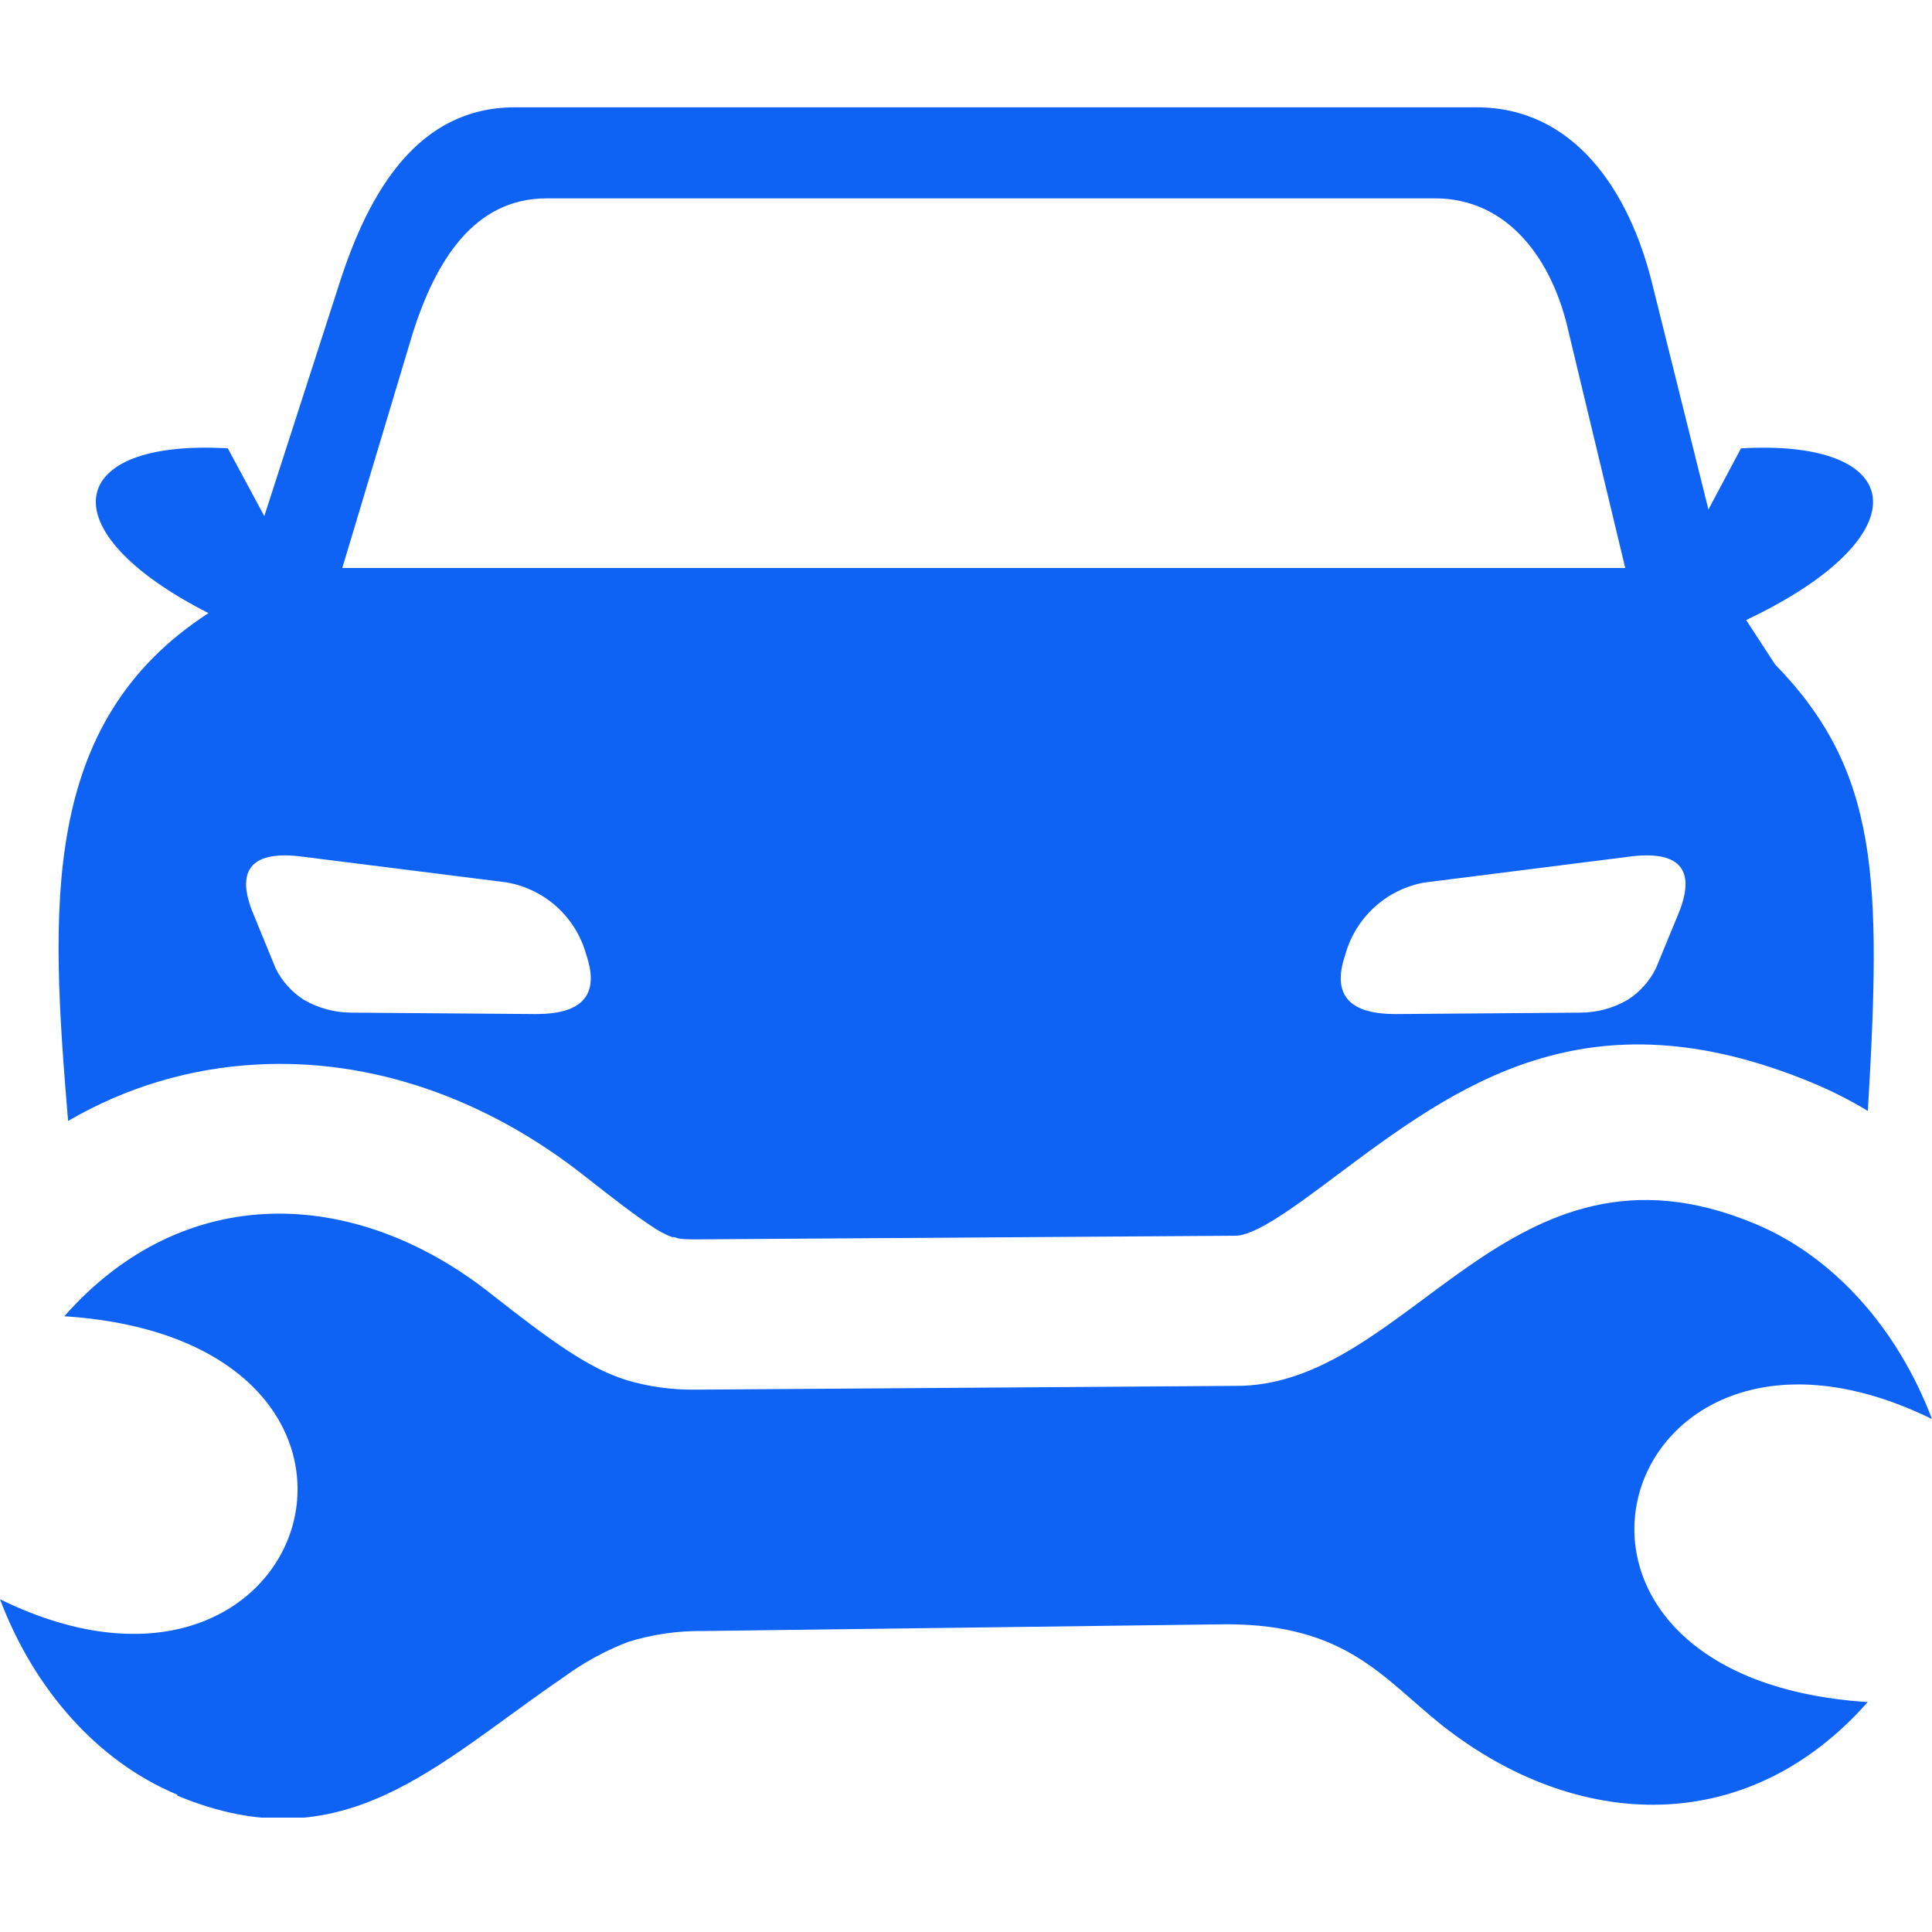 <svg width="128" height="128" viewBox="0 0 128 128" fill="none" xmlns="http://www.w3.org/2000/svg">
<g clip-path="url(#clip0_3362_45)">
<path fill-rule="evenodd" clip-rule="evenodd" d="M13.813 40.621C3.063 35.153 4.302 29.069 15.094 29.705L17.511 34.194L22.5 18.736C24.458 12.642 27.719 7.111 34.104 7.111H97.833C104.219 7.111 107.906 12.538 109.448 18.736L113.188 33.757L115.344 29.705C126.448 29.059 127.438 35.507 115.688 41.08L117.594 44.007C124.5 51.101 124.656 58.184 123.75 73.601C122.584 72.9 121.369 72.284 120.115 71.757C105.083 65.507 96.51 71.913 88.375 78.007C85.729 79.986 83.167 81.882 81.823 81.871L46.188 82.111C45.646 82.111 45.146 82.111 44.865 82.028L44.688 81.965H44.531C44.036 81.775 43.568 81.523 43.136 81.215C42.156 80.58 40.688 79.455 38.688 77.882C32.167 72.746 24.563 70.111 17.011 70.528C12.605 70.759 8.319 72.041 4.511 74.267C3.344 60.236 2.583 47.892 13.813 40.621ZM33.604 58.465L19.792 56.726C16.542 56.371 15.625 57.767 16.781 60.538L18.261 64.153C18.68 65.004 19.325 65.725 20.125 66.236C21.075 66.788 22.152 67.083 23.25 67.09L35.521 67.184C38.49 67.184 39.771 65.986 38.844 63.267C38.516 62.059 37.853 60.967 36.932 60.119C36.01 59.271 34.867 58.701 33.636 58.476L33.604 58.465ZM94.417 58.465L108.177 56.726C111.427 56.371 112.344 57.767 111.198 60.538L109.708 64.153C109.288 65.004 108.644 65.725 107.844 66.236C106.895 66.79 105.817 67.085 104.719 67.09L92.448 67.184C89.479 67.184 88.198 65.986 89.125 63.267C89.455 62.06 90.118 60.969 91.04 60.122C91.961 59.274 93.103 58.704 94.333 58.476L94.417 58.465ZM22.688 37.632H107.677L103.927 22.007C102.885 17.257 99.948 13.142 95.073 13.142H36.219C31.354 13.142 28.854 17.372 27.365 22.007L22.677 37.632H22.688Z" fill="#0E63F4"/>
<path fill-rule="evenodd" clip-rule="evenodd" d="M11.75 118.903C6.479 116.715 2.25 111.924 0 105.955C20.927 116.215 29.365 88.84 4.26 87.205C12.208 78.194 23.51 78.621 32.458 85.663C36.677 88.986 39.062 90.674 41.531 91.444C42.972 91.868 44.467 92.078 45.969 92.069L81.74 91.819C93.417 91.986 99.854 74.236 116.25 81.069C121.521 83.257 125.74 88.059 128 94.017C107.073 83.757 98.625 111.142 123.74 112.767C115.792 121.778 104.49 121.361 95.542 114.309C91.625 111.184 89.208 107.632 81.302 107.611L46.635 108.059C44.927 108.032 43.225 108.278 41.594 108.788C40.073 109.377 38.637 110.166 37.323 111.132C28.896 116.882 22.74 123.549 11.75 118.965V118.903Z" fill="#0E63F4"/>
</g>
<defs>
<clipPath id="clip0_3362_45">
<rect width="128" height="113.312" fill="white" transform="translate(0 7.111)"/>
</clipPath>
</defs>
</svg>
